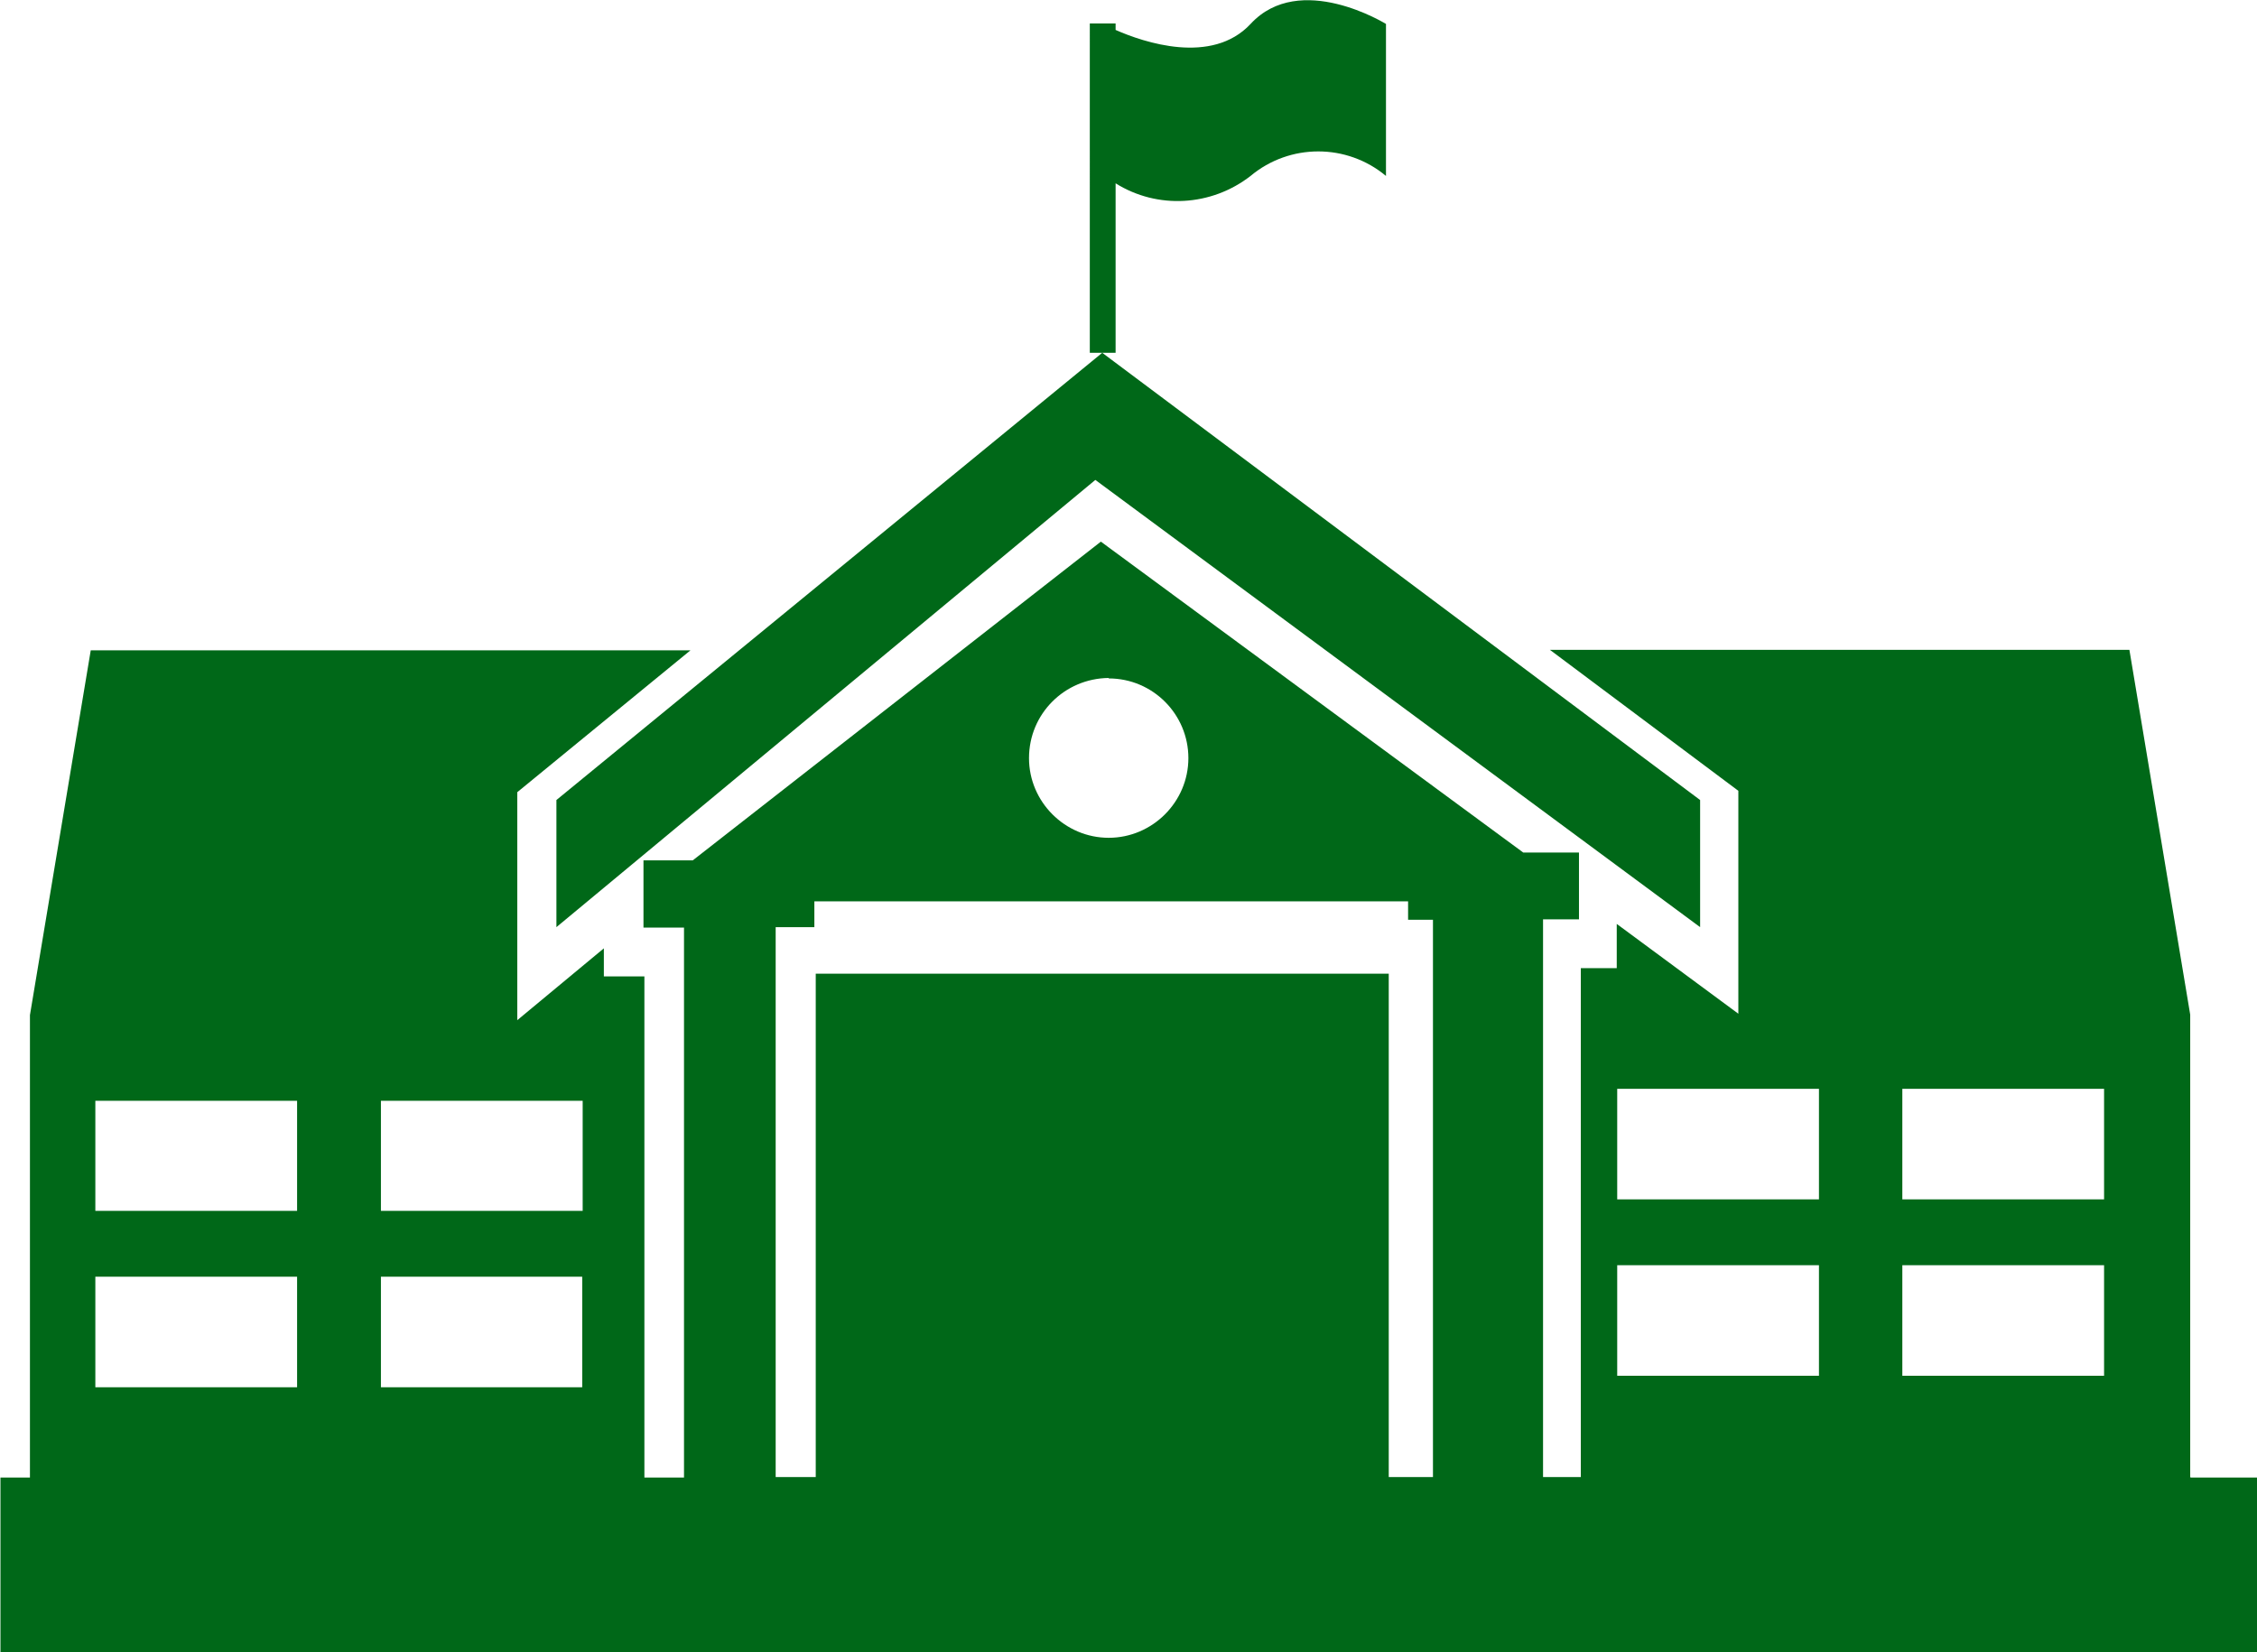 <?xml version="1.0" encoding="UTF-8"?>
<svg id="Layer_2" data-name="Layer 2" xmlns="http://www.w3.org/2000/svg" viewBox="0 0 49 35.87">
  <defs>
    <style>
      .cls-1 {
        fill: #006818;
        stroke-width: 0px;
      }
    </style>
  </defs>
  <g id="Layer_1-2" data-name="Layer 1">
    <g id="old-school-svgrepo-com">
      <path id="Path_130" data-name="Path 130" class="cls-1" d="M47.55,32.07h0v-10.04l-1.32-7.92h-12.58l4.09,3.06v4.84l-2.64-1.95v.96h-.78v11.05h-.82v-12.11h.78v-1.45h-1.21l-9.17-6.75-8.86,6.92h-1.07v1.46h.88v11.94h-.86v-10.88h-.88v-.61l-1.88,1.56v-4.95l3.76-3.08H1.97l-1.32,7.92v10.04h-.64v3.8h49v-3.8h-1.45ZM6.45,30.12H2.07v-2.4h4.38v2.4ZM6.45,26.29H2.07v-2.39h4.38v2.39ZM8.27,30.12v-2.4h4.37v2.4h-4.37ZM8.27,26.29v-2.39h4.38v2.39h-4.38ZM24.07,14.73c.96,0,1.73.78,1.73,1.73s-.78,1.73-1.73,1.73-1.73-.78-1.73-1.73h0c0-.96.77-1.73,1.73-1.74h0ZM31.11,32.07h-.96v-10.93h-12.44v10.93h-.87v-11.94h.84v-.56h12.89v.4h.54v12.11ZM39.49,29.87h-4.38v-2.4h4.38v2.4ZM39.49,26.04h-4.38v-2.4h4.38v2.4ZM45.68,29.87h-4.38v-2.4h4.38v2.4ZM45.68,26.04h-4.38v-2.4h4.38v2.4ZM23.93,7.66h-.27V.51h.56v.14c.61.27,2.09.77,2.93-.13,1.07-1.16,2.94,0,2.94,0v3.3c-.85-.71-2.09-.71-2.94,0-.85.66-2.02.73-2.93.16v3.68h-.29l12.98,9.71v2.76l-13.13-9.71-11.7,9.71v-2.76l11.85-9.71Z"/>
    </g>
  </g>
</svg>